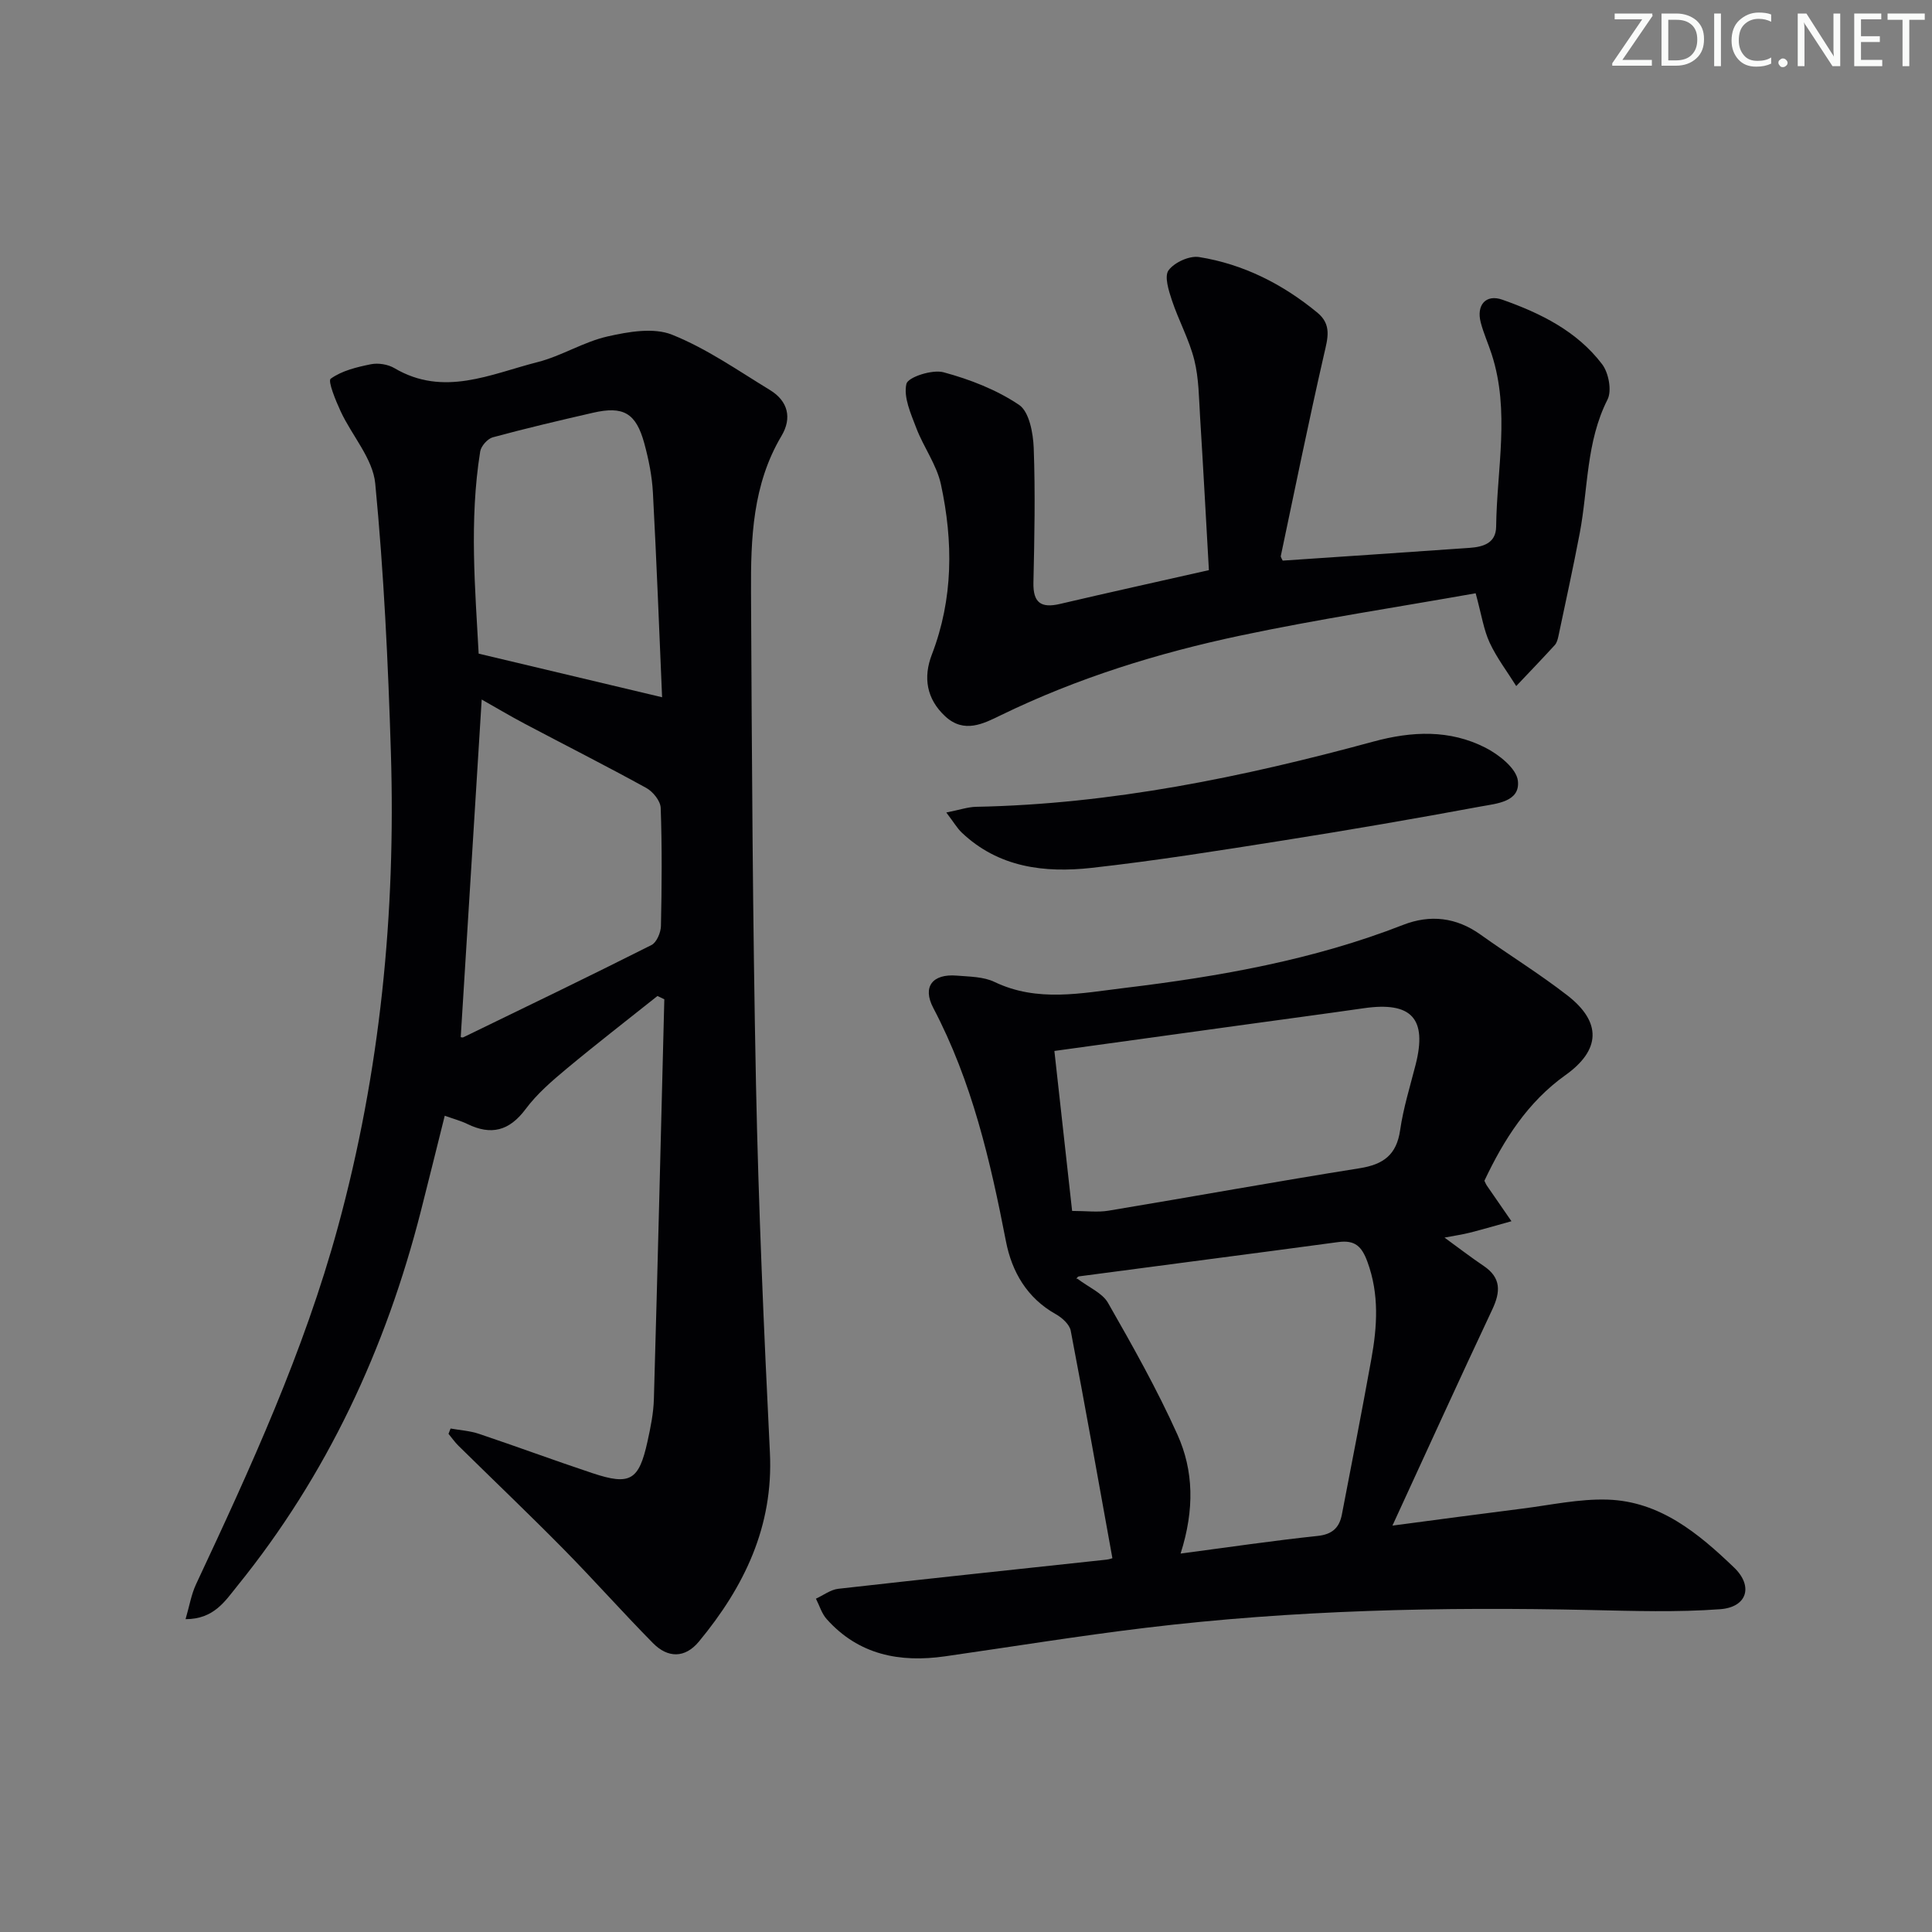 <svg enable-background="new 0 0 400 400" viewBox="0 0 400 400" xmlns="http://www.w3.org/2000/svg"><rect x="0" y="0" width="400" height="400" fill="#808080" stroke="none"/><g fill="#fafbfa"><path d="m342.2 3.2-6.3 9.2h6.1v1.2h-8.2v-.5l6.2-9.1h-5.7v-1.2h7.8v.4z"/><path d="m344 13.7v-10.9h3.1c1.6 0 3 .5 4.1 1.4 1.1 1 1.6 2.2 1.6 3.9s-.5 3-1.6 4-2.5 1.5-4.2 1.5h-3zm1.4-9.6v8.4h1.6c1.4 0 2.5-.4 3.2-1.1.8-.8 1.2-1.8 1.2-3.2s-.4-2.4-1.2-3.1-1.8-1-3.1-1z"/><path d="m356.3 2.8v10.9h-1.4v-10.9z"/><path d="m366.6 13.2c-.8.4-1.8.6-3 .6-1.6 0-2.8-.5-3.7-1.5s-1.4-2.3-1.4-3.9c0-1.7.5-3.2 1.6-4.2s2.4-1.6 4-1.6c1 0 1.9.1 2.6.4v1.5c-.8-.4-1.6-.6-2.6-.6-1.2 0-2.2.4-3 1.2s-1.1 1.9-1.1 3.3c0 1.3.4 2.3 1.1 3.1s1.6 1.1 2.8 1.1c1.1 0 2-.2 2.8-.7v1.3z"/><path d="m368.2 13c0-.3.1-.5.3-.6.2-.2.4-.3.6-.3.3 0 .5.1.7.3s.3.4.3.6-.1.5-.3.6c-.2.2-.4.3-.7.3s-.5-.1-.6-.3c-.2-.2-.3-.4-.3-.6z"/><path d="m381.1 13.7h-1.7l-5.5-8.4c-.2-.2-.3-.5-.4-.7 0 .2.1.8.1 1.5v7.6h-1.4v-10.9h1.8l5.3 8.3c.3.4.4.6.4.8 0-.3-.1-.8-.1-1.6v-7.5h1.4v10.9z"/><path d="m389.7 13.7h-5.8v-10.9h5.6v1.2h-4.2v3.5h3.9v1.2h-3.9v3.7h4.4z"/><path d="m398.4 4.1h-3.1v9.6h-1.4v-9.6h-3.1v-1.3h7.7v1.3z"/></g><path d="m93.29 295.76c1.96.35 4 .47 5.87 1.1 7.87 2.64 15.65 5.53 23.53 8.15 7.77 2.58 9.59 1.5 11.36-6.54.64-2.9 1.25-5.87 1.33-8.83.79-27.58 1.46-55.17 2.16-82.75-.47-.23-.95-.46-1.42-.68-6.27 5-12.63 9.91-18.79 15.04-3.06 2.55-6.16 5.22-8.51 8.38-3.38 4.53-7.14 5.48-12.06 3.08-1.33-.65-2.78-1.03-4.68-1.71-1.66 6.64-3.27 13.17-4.93 19.69-7.27 28.54-19.43 54.71-38.04 77.69-2.53 3.13-4.83 6.85-10.69 6.85.8-2.73 1.18-5.12 2.17-7.23 11.27-24.06 22.33-48.16 29.37-73.95 8.79-32.21 11.99-64.98 10.97-98.21-.57-18.6-1.46-37.22-3.24-55.73-.49-5.14-4.8-9.88-7.14-14.9-1.04-2.23-2.72-6.34-2.08-6.8 2.31-1.67 5.42-2.41 8.33-3 1.52-.3 3.52.02 4.86.81 10.19 6.02 19.92 1.22 29.64-1.25 4.95-1.26 9.5-4.18 14.47-5.31 4.33-.98 9.55-1.9 13.38-.36 7.15 2.86 13.65 7.42 20.29 11.47 3.71 2.27 4.57 5.77 2.36 9.48-5.99 10.06-6.37 21.23-6.31 32.36.17 33.96.34 67.93 1.03 101.89.52 25.42 1.63 50.84 2.88 76.24.75 15.31-5.32 27.79-14.69 39.12-2.91 3.52-6.47 3.43-9.53.32-6.3-6.39-12.25-13.11-18.55-19.5-7.13-7.23-14.49-14.24-21.72-21.36-.76-.75-1.37-1.64-2.05-2.46.13-.37.28-.74.43-1.1zm2.1-81.05c-.07-.01.32.16.56.04 13-6.31 26.02-12.59 38.93-19.09 1.07-.54 1.93-2.58 1.96-3.94.18-8.15.24-16.31-.05-24.46-.05-1.44-1.6-3.36-2.98-4.12-8.28-4.56-16.73-8.83-25.09-13.25-3.12-1.65-6.15-3.46-8.99-5.06-1.46 23.6-2.9 46.73-4.34 69.88zm41.69-70.35c-.6-13.93-1.14-28.14-1.9-42.34-.18-3.44-.88-6.91-1.79-10.25-1.72-6.28-4.34-7.76-10.63-6.31-6.93 1.59-13.87 3.22-20.73 5.08-1.08.29-2.43 1.81-2.61 2.93-2.3 14.33-1.02 28.66-.32 41.86 13.06 3.1 25.21 5.99 37.98 9.03z" fill="#010104"/><path d="m230.31 322.61c-2.87-15.87-5.64-31.51-8.63-47.11-.25-1.29-1.77-2.67-3.05-3.39-6-3.35-9.14-8.81-10.36-15.11-3.23-16.68-7.04-33.1-15.04-48.31-2.32-4.4-.15-7.11 4.84-6.7 2.64.22 5.54.21 7.83 1.31 8.88 4.26 18 2.32 26.96 1.24 19.63-2.37 39.07-5.8 57.63-13.05 5.61-2.19 11.02-1.58 16.05 2.02 5.95 4.25 12.2 8.1 17.97 12.58 7.15 5.55 6.88 11.31-.4 16.5-7.85 5.6-12.77 13.39-16.78 21.87.18.37.29.68.47.95 1.7 2.48 3.42 4.96 5.13 7.43-2.87.8-5.73 1.63-8.61 2.37-1.53.39-3.11.61-5.25 1.02 3.04 2.21 5.51 4.12 8.1 5.86 3.68 2.48 3.51 5.39 1.77 9.07-6.83 14.5-13.46 29.09-20.65 44.7 9.64-1.27 18.22-2.43 26.82-3.51 5.9-.74 11.85-2.06 17.73-1.87 10.83.35 18.8 6.98 26.19 14.07 4.01 3.85 2.71 8.21-2.9 8.62-8.9.66-17.89.36-26.83.17-30.81-.69-61.57-.01-92.18 3.69-13.84 1.67-27.61 3.91-41.42 5.89-9.42 1.35-17.93-.29-24.55-7.71-1.03-1.15-1.49-2.8-2.22-4.22 1.54-.71 3.03-1.87 4.64-2.05 18.49-2.09 36.99-4.03 55.49-6.03.64-.07 1.24-.3 1.25-.3zm14.12-.96c10-1.32 19.16-2.68 28.36-3.65 3.06-.32 4.51-1.72 5.03-4.43 2.07-10.72 4.16-21.44 6.1-32.19 1.22-6.74 1.66-13.42-.81-20.14-1.17-3.19-2.57-4.55-6.04-4.08-17.89 2.42-35.79 4.71-53.68 7.1-.42.06-.73.89-.38.44 2.42 1.85 5.21 2.98 6.39 5.04 5.1 8.92 10.16 17.91 14.37 27.27 3.35 7.42 3.58 15.47.66 24.64zm-22.46-70.94c2.94 0 5.29.32 7.53-.05 17.34-2.88 34.64-6.03 52.01-8.79 4.9-.78 7.63-2.76 8.37-7.87.66-4.58 2.06-9.06 3.21-13.57 2.43-9.55-.84-13.11-10.71-11.69-8.22 1.18-16.45 2.27-24.68 3.41-12.94 1.78-25.88 3.57-39.4 5.44 1.22 11.13 2.44 22.09 3.67 33.12z" fill="#010104"/><path d="m305.52 122.83c-16.46 2.92-32.69 5.37-48.71 8.76-17.08 3.61-33.74 8.78-49.54 16.46-3.63 1.77-7.65 3.89-11.57.26-3.89-3.61-4.59-8.07-2.77-12.79 4.45-11.57 4.43-23.4 1.88-35.23-.88-4.07-3.6-7.72-5.11-11.69-1.12-2.95-2.67-6.36-2.04-9.12.32-1.4 5.35-3.03 7.67-2.41 5.46 1.47 11 3.62 15.65 6.75 2.11 1.42 2.92 5.83 3.04 8.93.34 9.28.15 18.59-.06 27.88-.09 4.19 1.6 5.32 5.49 4.41 9.99-2.34 20.01-4.55 30.84-7-.6-10.48-1.16-21.05-1.82-31.62-.25-3.98-.25-8.06-1.2-11.88-1.06-4.23-3.24-8.17-4.63-12.34-.67-2.02-1.62-4.99-.7-6.24 1.21-1.64 4.32-3.06 6.32-2.74 9.18 1.47 17.3 5.59 24.49 11.51 3.02 2.49 2.14 5.31 1.39 8.58-3.18 13.88-6.02 27.85-8.96 41.79-.05.25.22.57.39.97 12.88-.87 25.79-1.73 38.69-2.64 2.78-.2 5.46-.94 5.5-4.39.14-11.91 2.9-23.89-.92-35.69-.71-2.21-1.69-4.35-2.27-6.59-.94-3.6 1.06-5.92 4.48-4.71 7.91 2.79 15.46 6.51 20.66 13.37 1.34 1.77 2.04 5.46 1.11 7.3-4.45 8.78-4 18.42-5.75 27.65-1.36 7.14-2.92 14.25-4.42 21.36-.14.64-.33 1.37-.75 1.83-2.62 2.86-5.31 5.66-7.98 8.48-1.86-2.98-4.03-5.82-5.5-8.98-1.24-2.67-1.67-5.71-2.9-10.23z" fill="#010104"/><path d="m195.92 168.22c2.77-.55 4.46-1.14 6.16-1.18 28.07-.54 55.32-6.17 82.25-13.5 8.02-2.18 15.81-2.51 23.21 1.26 2.79 1.42 6.42 4.29 6.72 6.84.52 4.39-4.43 4.73-7.67 5.33-13.53 2.51-27.1 4.85-40.69 7-13.26 2.1-26.53 4.22-39.86 5.71-9.76 1.09-19.31-.05-26.96-7.34-.91-.88-1.57-2.03-3.16-4.12z" fill="#010104"/></svg>